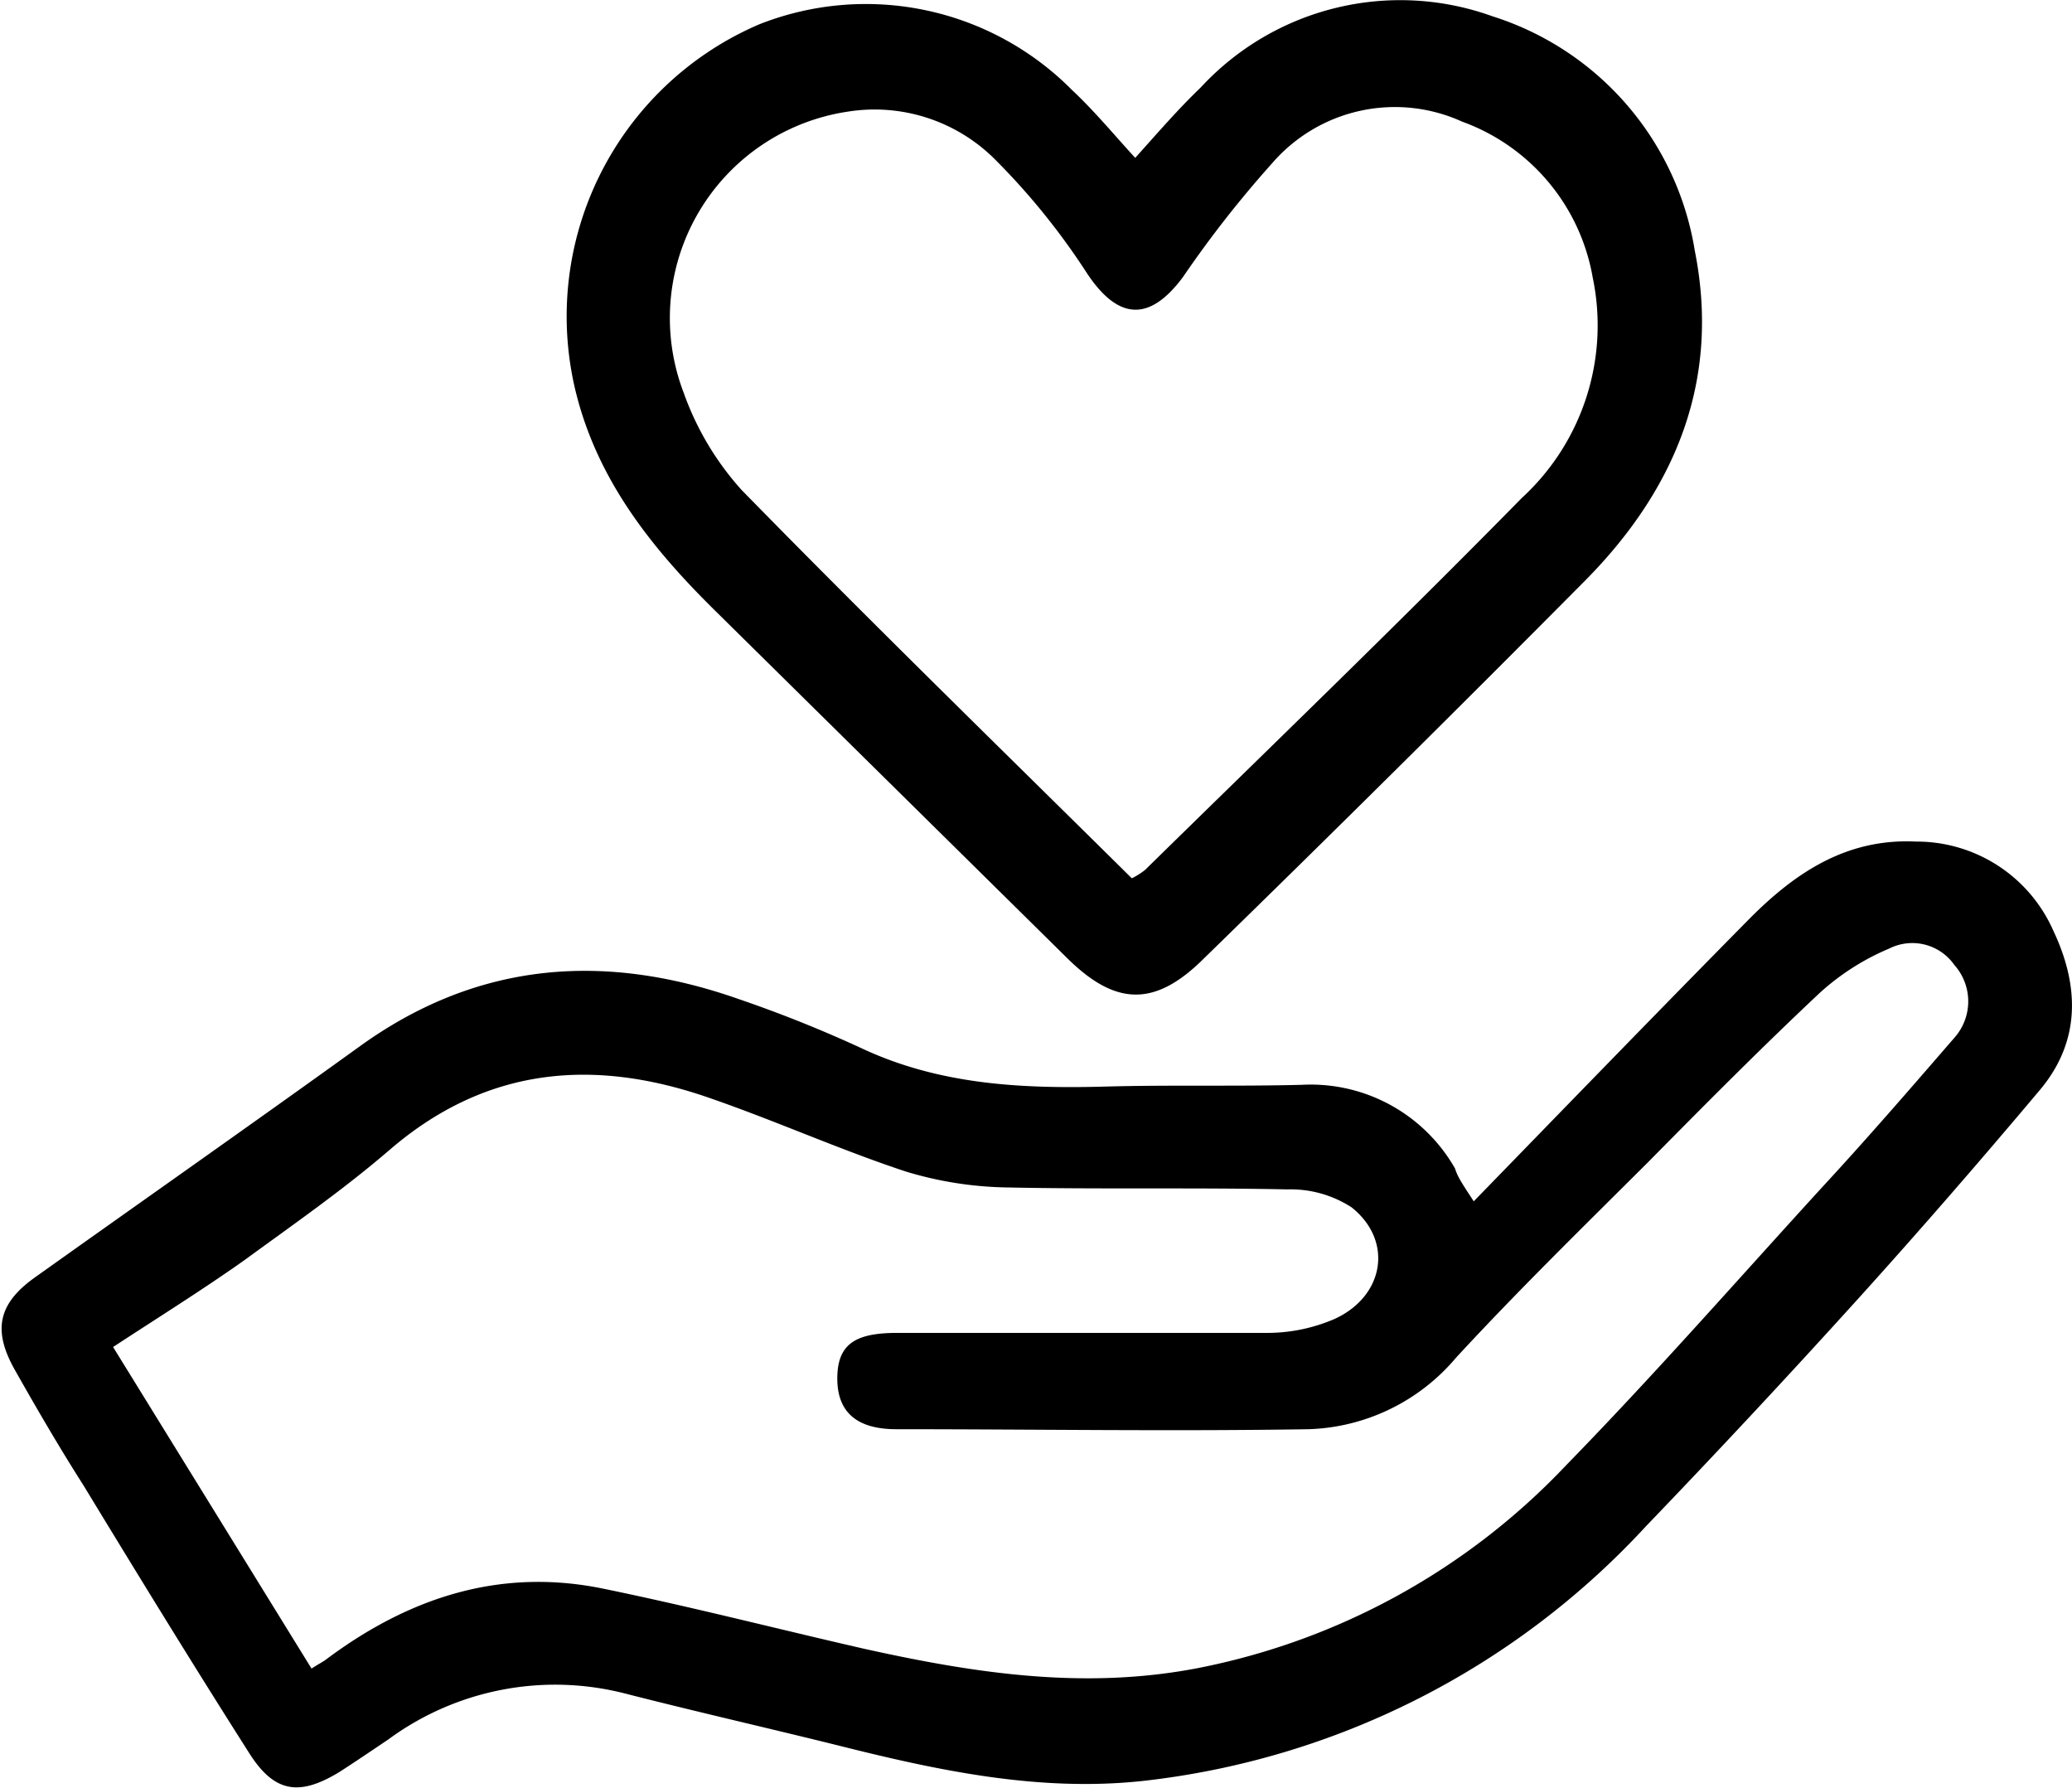 <svg id="Layer_1" data-name="Layer 1" xmlns="http://www.w3.org/2000/svg" viewBox="0 0 85.2 73.5"><path d="M60.6,49.39c3.89-4,7.58-7.81,11.31-11.59,1.88-1.9,4-3.34,6.87-3.2a6.14,6.14,0,0,1,5.65,3.66c1.07,2.26,1.14,4.53-.54,6.54-2.44,2.9-4.93,5.77-7.47,8.58q-4.29,4.74-8.73,9.36A33.12,33.12,0,0,1,47,73.22c-4.26.46-8.4-.42-12.5-1.45-2.94-.73-5.89-1.4-8.82-2.15a11.58,11.58,0,0,0-9.72,1.9c-.67.45-1.33.9-2,1.33-1.64,1-2.67.87-3.71-.77-2.31-3.63-4.56-7.3-6.81-11-1-1.57-1.92-3.15-2.83-4.76s-.7-2.71.81-3.79c4.48-3.19,9-6.36,13.44-9.56,4.84-3.46,10.05-3.82,15.53-1.89a52.87,52.87,0,0,1,5,2c3.24,1.53,6.66,1.69,10.15,1.59,2.65-.07,5.31,0,8-.07a6.83,6.83,0,0,1,6.29,3.44C59.94,48.4,60.15,48.7,60.6,49.39ZM12.81,68.6c.31-.2.48-.28.62-.39,3.39-2.53,7.13-3.76,11.35-2.9,3.61.74,7.18,1.66,10.77,2.48,4.51,1,9,1.69,13.66.8A28.33,28.33,0,0,0,64.4,60.24c3.61-3.7,7-7.57,10.5-11.4,1.85-2,3.66-4.09,5.46-6.17a2.25,2.25,0,0,0,0-3A2.11,2.11,0,0,0,77.68,39a10,10,0,0,0-2.84,1.81c-2.42,2.27-4.76,4.63-7.1,7-2.65,2.64-5.33,5.26-7.86,8a8.27,8.27,0,0,1-6.08,2.95c-5.64.09-11.29,0-16.94,0-1.65,0-2.44-.72-2.43-2.11s.74-1.85,2.46-1.85c5.08,0,10.16,0,15.24,0a7,7,0,0,0,2.74-.57c2.05-.93,2.44-3.21.71-4.59a4.61,4.61,0,0,0-2.64-.74c-3.84-.08-7.69,0-11.53-.08a15.08,15.08,0,0,1-4.18-.66c-2.69-.89-5.29-2.06-8-3-4.75-1.67-9.19-1.33-13.18,2.09-1.9,1.64-4,3.1-6,4.56C8.37,53,6.56,54.13,4.65,55.38Z"/><path d="M46.68,6.49c.9-1,1.76-2,2.69-2.89a11.17,11.17,0,0,1,12-2.93,12.13,12.13,0,0,1,8.32,9.64c1.06,5.33-.79,9.8-4.5,13.55q-7.77,7.83-15.67,15.53c-2,2-3.62,2-5.64,0L29.5,25.2c-2.56-2.51-4.79-5.24-5.75-8.8A13.06,13.06,0,0,1,31.22,1a11.93,11.93,0,0,1,12.86,2.7C45,4.56,45.79,5.52,46.68,6.49Zm-.14,29.62a3.06,3.06,0,0,0,.54-.34c5.18-5.08,10.41-10.12,15.5-15.3a9.63,9.63,0,0,0,2.91-9.07A8.33,8.33,0,0,0,60.12,5a6.67,6.67,0,0,0-7.8,1.7,45.29,45.29,0,0,0-3.67,4.68c-1.39,1.88-2.68,1.77-3.95-.14A28.48,28.48,0,0,0,40.86,6.5a7,7,0,0,0-6-1.91,8.58,8.58,0,0,0-6.75,11.55,11.93,11.93,0,0,0,2.38,4C35.74,25.51,41.14,30.77,46.54,36.11Z"/></svg>